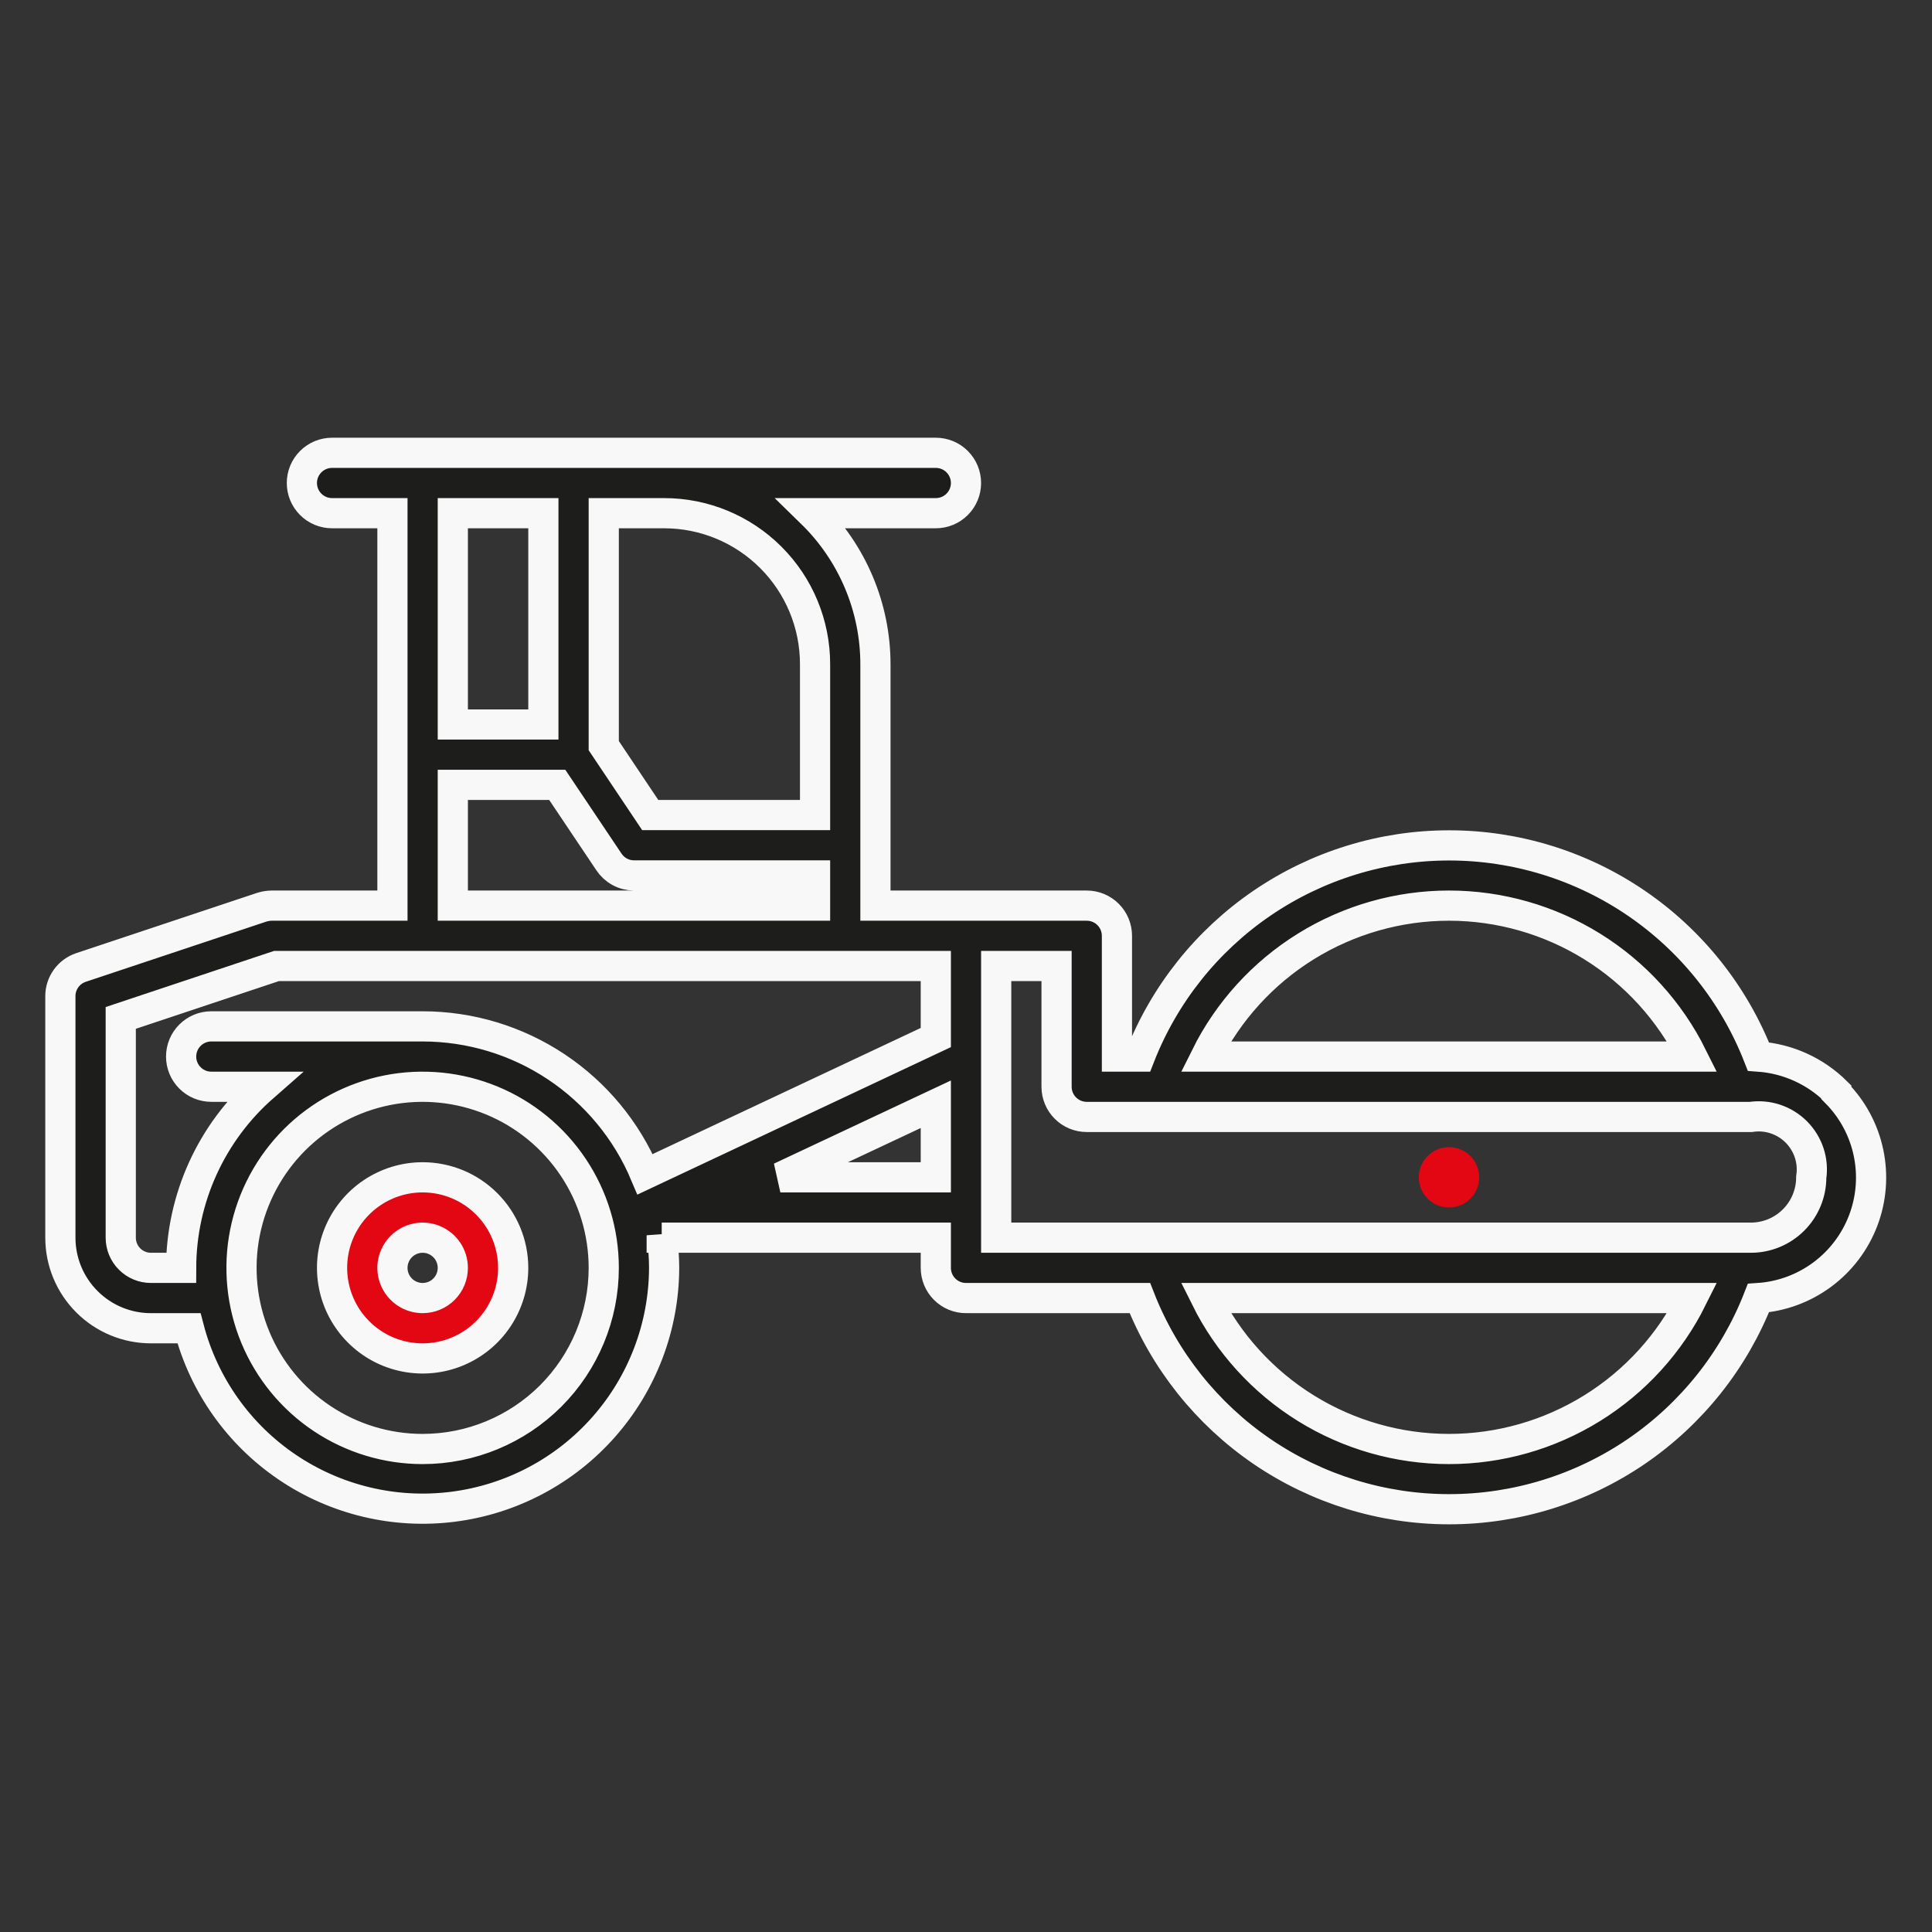 <svg width="64" height="64" viewBox="0 0 64 64" fill="none" xmlns="http://www.w3.org/2000/svg">
<rect x="0" y="0" width="64" height="64" fill="#333333" stroke="none"/>
<path d="M48 38C47.735 38 47.48 38.105 47.293 38.293C47.105 38.48 47 38.735 47 39C47 39.265 47.105 39.52 47.293 39.707C47.48 39.895 47.735 40 48 40C48.265 40 48.52 39.895 48.707 39.707C48.895 39.52 49 39.265 49 39C49 38.735 48.895 38.48 48.707 38.293C48.52 38.105 48.265 38 48 38Z" fill="#E30613"/>
<path d="M60.83 36.17C60.138 35.483 59.223 35.068 58.25 35C57.444 32.939 56.035 31.169 54.208 29.921C52.38 28.673 50.218 28.005 48.005 28.005C45.792 28.005 43.63 28.673 41.802 29.921C39.975 31.169 38.566 32.939 37.76 35H37V31C37 30.735 36.895 30.48 36.707 30.293C36.52 30.105 36.265 30 36 30H29V22C28.999 21.068 28.812 20.146 28.449 19.287C28.087 18.429 27.557 17.651 26.89 17H31C31.265 17 31.52 16.895 31.707 16.707C31.895 16.52 32 16.265 32 16C32 15.735 31.895 15.48 31.707 15.293C31.52 15.105 31.265 15 31 15H11C10.735 15 10.48 15.105 10.293 15.293C10.105 15.48 10 15.735 10 16C10 16.265 10.105 16.52 10.293 16.707C10.48 16.895 10.735 17 11 17H13V30H9C8.892 30.002 8.784 30.019 8.68 30.05L2.68 32.05C2.481 32.117 2.309 32.245 2.187 32.415C2.065 32.586 1.999 32.79 2 33V41C2 41.796 2.316 42.559 2.879 43.121C3.441 43.684 4.204 44 5 44H6.26C6.751 45.88 7.91 47.517 9.52 48.605C11.13 49.693 13.081 50.158 15.008 49.913C16.936 49.668 18.709 48.73 19.995 47.274C21.282 45.818 21.994 43.943 22 42C21.999 41.639 21.972 41.278 21.92 40.92V41H31V42C31 42.265 31.105 42.52 31.293 42.707C31.48 42.895 31.735 43 32 43H37.76C38.566 45.061 39.975 46.831 41.802 48.08C43.63 49.327 45.792 49.995 48.005 49.995C50.218 49.995 52.38 49.327 54.208 48.08C56.035 46.831 57.444 45.061 58.25 43C59.014 42.949 59.748 42.679 60.363 42.223C60.979 41.767 61.45 41.144 61.722 40.428C61.994 39.712 62.054 38.933 61.896 38.183C61.738 37.434 61.368 36.745 60.83 36.2V36.17ZM20 17H22C23.326 17 24.598 17.527 25.535 18.465C26.473 19.402 27 20.674 27 22V27H21.54L20 24.7V17ZM15 17H18V24H15V17ZM15 26H18.46L20.17 28.55C20.261 28.688 20.384 28.801 20.529 28.879C20.673 28.958 20.835 28.999 21 29H27V30H15V26ZM14 48C12.813 48 11.653 47.648 10.667 46.989C9.68 46.33 8.911 45.392 8.457 44.296C8.003 43.2 7.884 41.993 8.115 40.83C8.347 39.666 8.918 38.596 9.757 37.757C10.597 36.918 11.666 36.347 12.829 36.115C13.993 35.884 15.2 36.003 16.296 36.457C17.392 36.911 18.329 37.68 18.989 38.667C19.648 39.653 20 40.813 20 42C20 43.591 19.368 45.117 18.243 46.243C17.117 47.368 15.591 48 14 48ZM31 39H25.85L31 36.58V39ZM31 34.37L21.37 38.9C20.76 37.449 19.735 36.21 18.424 35.338C17.113 34.466 15.574 34.001 14 34H7C6.735 34 6.48 34.105 6.293 34.293C6.105 34.48 6 34.735 6 35C6 35.265 6.105 35.52 6.293 35.707C6.48 35.895 6.735 36 7 36H8.73C7.875 36.749 7.189 37.671 6.718 38.706C6.248 39.74 6.003 40.863 6 42H5C4.735 42 4.48 41.895 4.293 41.707C4.105 41.52 4 41.265 4 41V33.72L9.16 32H31V34.37ZM48 30C49.676 30 51.318 30.469 52.742 31.352C54.166 32.235 55.315 33.499 56.06 35H39.94C40.685 33.499 41.834 32.235 43.258 31.352C44.682 30.469 46.324 30 48 30ZM48 48C46.324 48 44.682 47.531 43.258 46.648C41.834 45.765 40.685 44.501 39.94 43H56.06C55.315 44.501 54.166 45.765 52.742 46.648C51.318 47.531 49.676 48 48 48ZM58 41H33V32H35V36C35 36.265 35.105 36.52 35.293 36.707C35.48 36.895 35.735 37 36 37H58C58.272 36.959 58.55 36.983 58.811 37.069C59.072 37.156 59.309 37.302 59.504 37.496C59.698 37.691 59.844 37.928 59.931 38.189C60.017 38.45 60.041 38.728 60 39C60 39.53 59.789 40.039 59.414 40.414C59.039 40.789 58.53 41 58 41Z" fill="#1D1D1B" stroke="#F8F8F8"/>
<path d="M14 39C13.407 39 12.827 39.176 12.333 39.506C11.84 39.835 11.455 40.304 11.228 40.852C11.001 41.4 10.942 42.003 11.058 42.585C11.173 43.167 11.459 43.702 11.879 44.121C12.298 44.541 12.833 44.827 13.415 44.942C13.997 45.058 14.6 44.999 15.148 44.772C15.696 44.545 16.165 44.16 16.494 43.667C16.824 43.173 17 42.593 17 42C17 41.204 16.684 40.441 16.121 39.879C15.559 39.316 14.796 39 14 39ZM14 43C13.802 43 13.609 42.941 13.444 42.831C13.28 42.722 13.152 42.565 13.076 42.383C13 42.2 12.981 41.999 13.019 41.805C13.058 41.611 13.153 41.433 13.293 41.293C13.433 41.153 13.611 41.058 13.805 41.019C13.999 40.981 14.2 41 14.383 41.076C14.565 41.152 14.722 41.28 14.832 41.444C14.941 41.609 15 41.802 15 42C15 42.265 14.895 42.52 14.707 42.707C14.52 42.895 14.265 43 14 43Z" fill="#E30613" stroke="#F8F8F8"/>
</svg>

